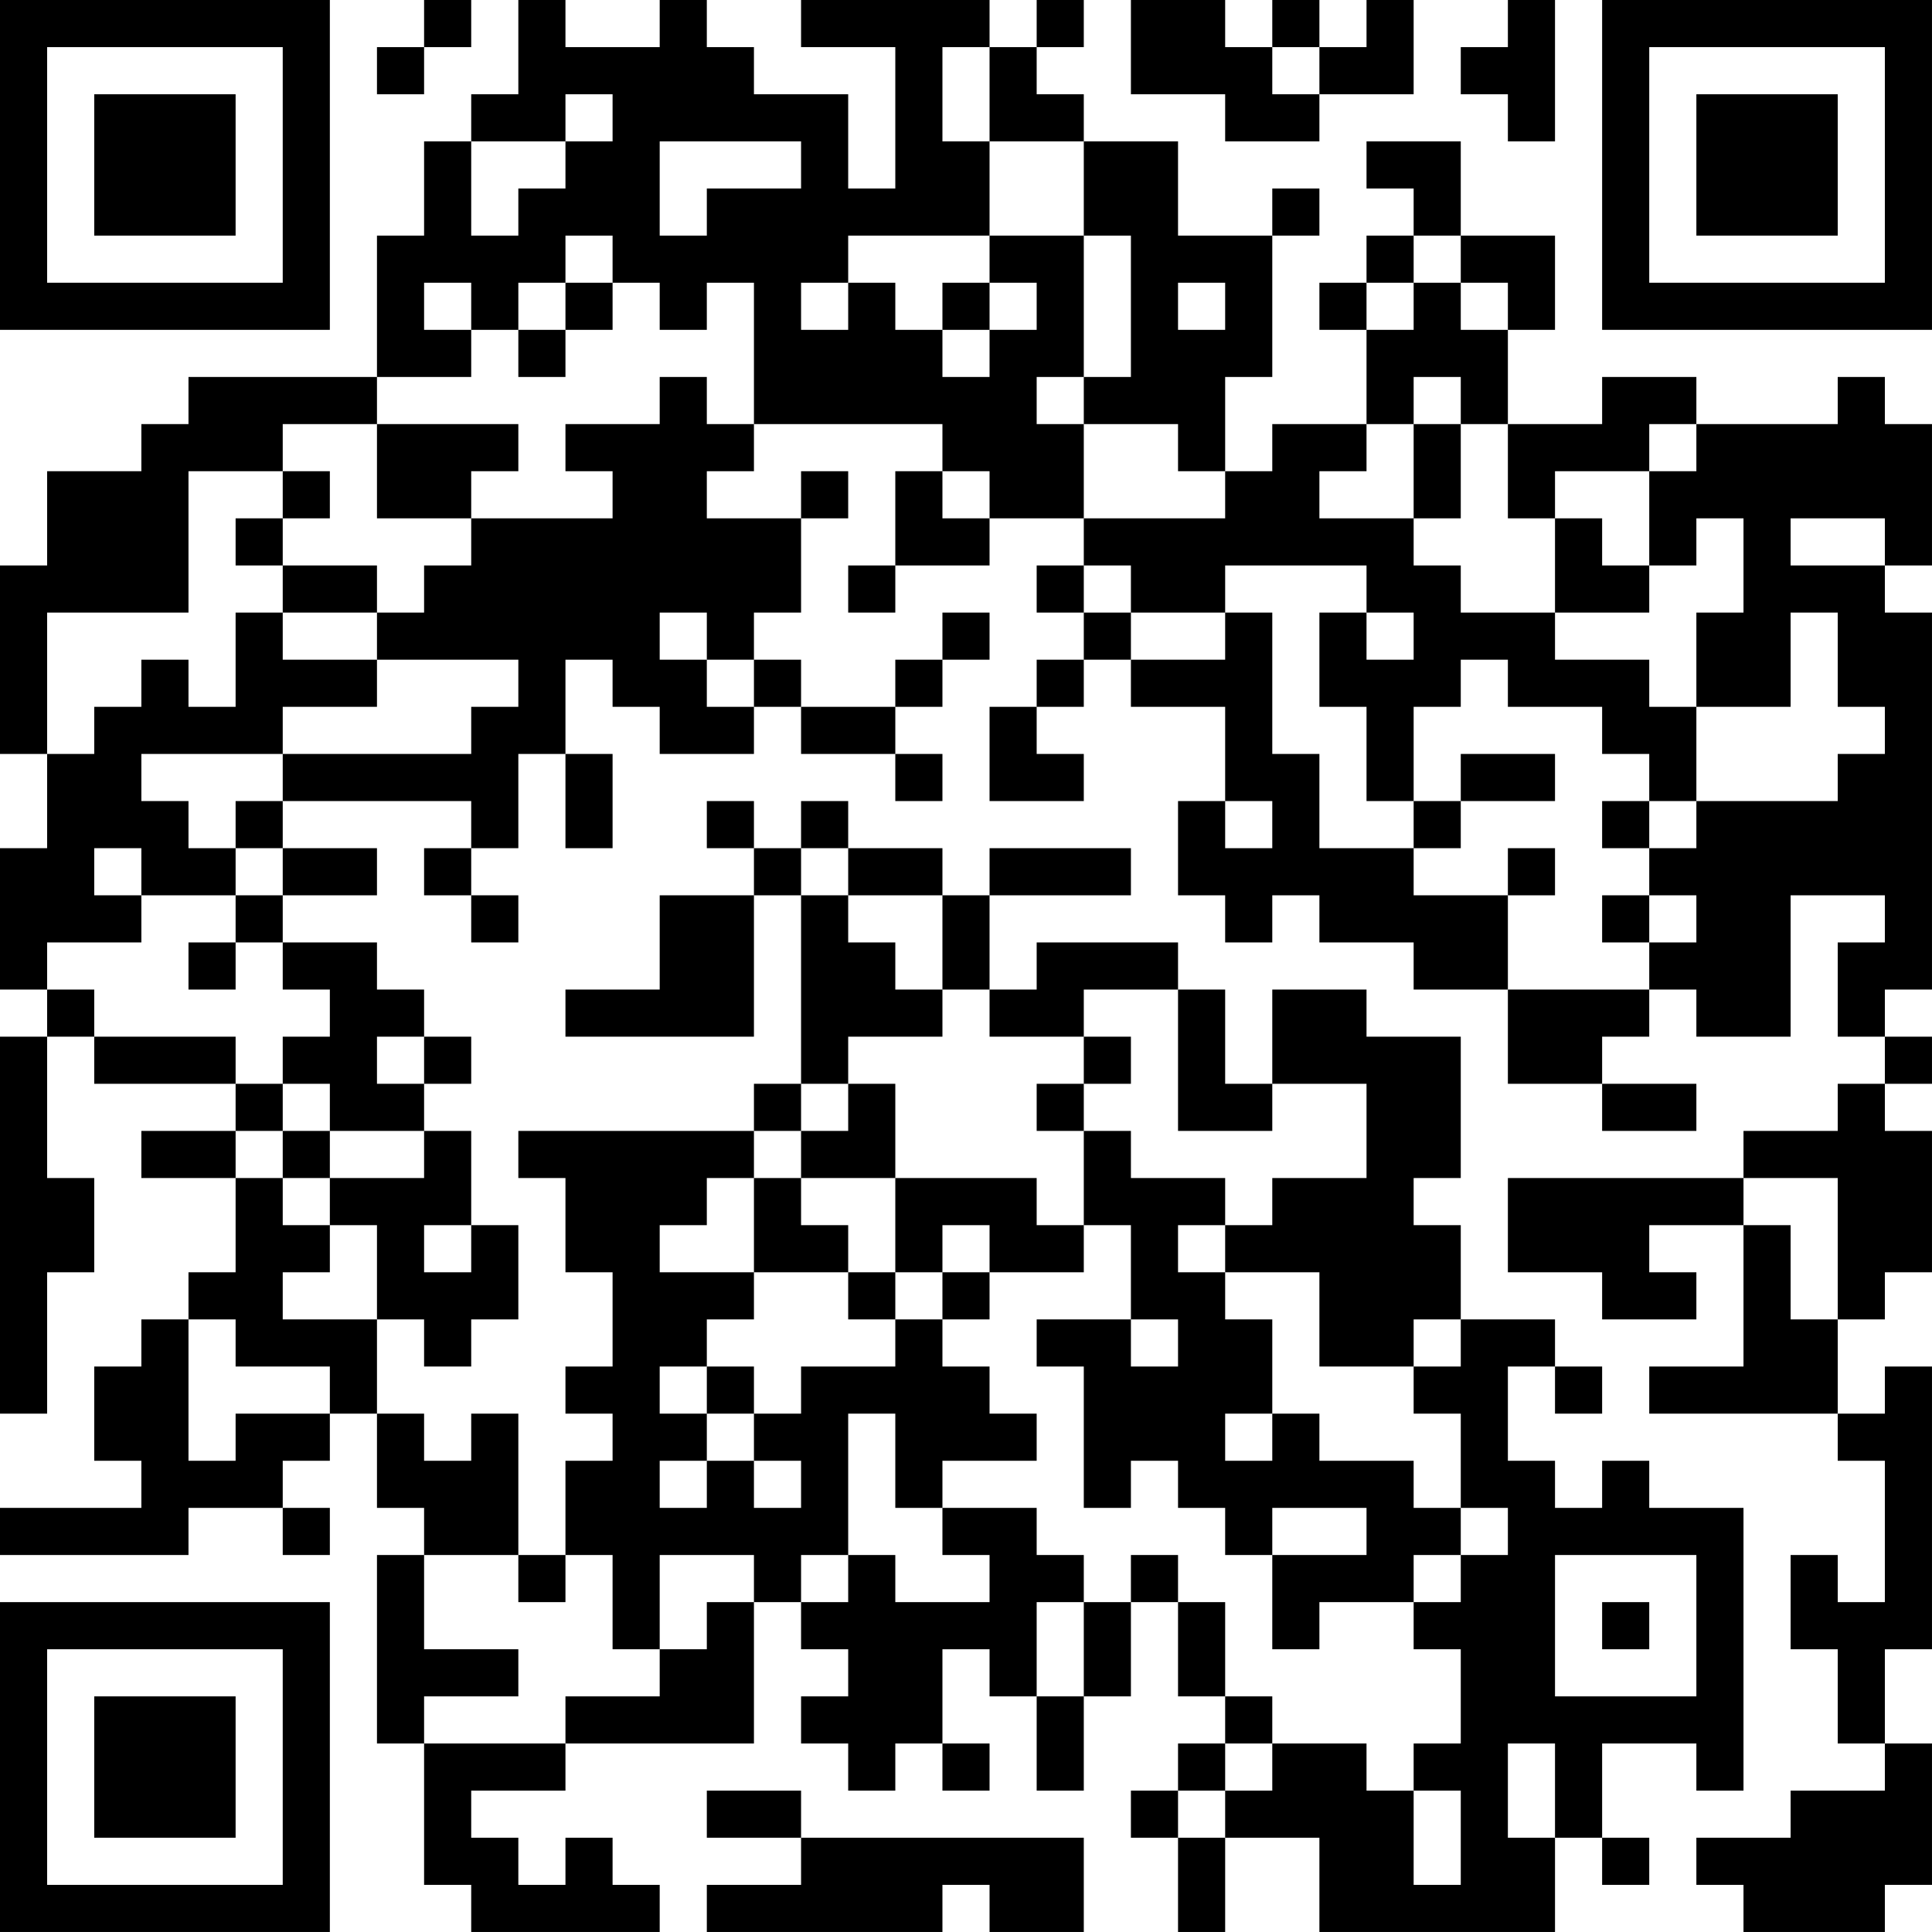 <?xml version="1.0" encoding="UTF-8"?>
<svg xmlns="http://www.w3.org/2000/svg" version="1.1" width="200" height="200" viewBox="0 0 200 200"><rect x="0" y="0" width="200" height="200" fill="#ffffff"/><g transform="scale(4.878)"><g transform="translate(0,0)"><path fill-rule="evenodd" d="M9 0L9 1L8 1L8 2L9 2L9 1L10 1L10 0ZM11 0L11 2L10 2L10 3L9 3L9 5L8 5L8 8L4 8L4 9L3 9L3 10L1 10L1 12L0 12L0 16L1 16L1 18L0 18L0 21L1 21L1 22L0 22L0 30L1 30L1 27L2 27L2 25L1 25L1 22L2 22L2 23L5 23L5 24L3 24L3 25L5 25L5 27L4 27L4 28L3 28L3 29L2 29L2 31L3 31L3 32L0 32L0 33L4 33L4 32L6 32L6 33L7 33L7 32L6 32L6 31L7 31L7 30L8 30L8 32L9 32L9 33L8 33L8 37L9 37L9 40L10 40L10 41L14 41L14 40L13 40L13 39L12 39L12 40L11 40L11 39L10 39L10 38L12 38L12 37L16 37L16 34L17 34L17 35L18 35L18 36L17 36L17 37L18 37L18 38L19 38L19 37L20 37L20 38L21 38L21 37L20 37L20 35L21 35L21 36L22 36L22 38L23 38L23 36L24 36L24 34L25 34L25 36L26 36L26 37L25 37L25 38L24 38L24 39L25 39L25 41L26 41L26 39L28 39L28 41L33 41L33 39L34 39L34 40L35 40L35 39L34 39L34 37L36 37L36 38L37 38L37 32L35 32L35 31L34 31L34 32L33 32L33 31L32 31L32 29L33 29L33 30L34 30L34 29L33 29L33 28L31 28L31 26L30 26L30 25L31 25L31 22L29 22L29 21L27 21L27 23L26 23L26 21L25 21L25 20L22 20L22 21L21 21L21 19L24 19L24 18L21 18L21 19L20 19L20 18L18 18L18 17L17 17L17 18L16 18L16 17L15 17L15 18L16 18L16 19L14 19L14 21L12 21L12 22L16 22L16 19L17 19L17 23L16 23L16 24L11 24L11 25L12 25L12 27L13 27L13 29L12 29L12 30L13 30L13 31L12 31L12 33L11 33L11 30L10 30L10 31L9 31L9 30L8 30L8 28L9 28L9 29L10 29L10 28L11 28L11 26L10 26L10 24L9 24L9 23L10 23L10 22L9 22L9 21L8 21L8 20L6 20L6 19L8 19L8 18L6 18L6 17L10 17L10 18L9 18L9 19L10 19L10 20L11 20L11 19L10 19L10 18L11 18L11 16L12 16L12 18L13 18L13 16L12 16L12 14L13 14L13 15L14 15L14 16L16 16L16 15L17 15L17 16L19 16L19 17L20 17L20 16L19 16L19 15L20 15L20 14L21 14L21 13L20 13L20 14L19 14L19 15L17 15L17 14L16 14L16 13L17 13L17 11L18 11L18 10L17 10L17 11L15 11L15 10L16 10L16 9L20 9L20 10L19 10L19 12L18 12L18 13L19 13L19 12L21 12L21 11L23 11L23 12L22 12L22 13L23 13L23 14L22 14L22 15L21 15L21 17L23 17L23 16L22 16L22 15L23 15L23 14L24 14L24 15L26 15L26 17L25 17L25 19L26 19L26 20L27 20L27 19L28 19L28 20L30 20L30 21L32 21L32 23L34 23L34 24L36 24L36 23L34 23L34 22L35 22L35 21L36 21L36 22L38 22L38 19L40 19L40 20L39 20L39 22L40 22L40 23L39 23L39 24L37 24L37 25L32 25L32 27L34 27L34 28L36 28L36 27L35 27L35 26L37 26L37 29L35 29L35 30L39 30L39 31L40 31L40 34L39 34L39 33L38 33L38 35L39 35L39 37L40 37L40 38L38 38L38 39L36 39L36 40L37 40L37 41L40 41L40 40L41 40L41 37L40 37L40 35L41 35L41 29L40 29L40 30L39 30L39 28L40 28L40 27L41 27L41 24L40 24L40 23L41 23L41 22L40 22L40 21L41 21L41 13L40 13L40 12L41 12L41 9L40 9L40 8L39 8L39 9L36 9L36 8L34 8L34 9L32 9L32 7L33 7L33 5L31 5L31 3L29 3L29 4L30 4L30 5L29 5L29 6L28 6L28 7L29 7L29 9L27 9L27 10L26 10L26 8L27 8L27 5L28 5L28 4L27 4L27 5L25 5L25 3L23 3L23 2L22 2L22 1L23 1L23 0L22 0L22 1L21 1L21 0L17 0L17 1L19 1L19 4L18 4L18 2L16 2L16 1L15 1L15 0L14 0L14 1L12 1L12 0ZM24 0L24 2L26 2L26 3L28 3L28 2L30 2L30 0L29 0L29 1L28 1L28 0L27 0L27 1L26 1L26 0ZM32 0L32 1L31 1L31 2L32 2L32 3L33 3L33 0ZM20 1L20 3L21 3L21 5L18 5L18 6L17 6L17 7L18 7L18 6L19 6L19 7L20 7L20 8L21 8L21 7L22 7L22 6L21 6L21 5L23 5L23 8L22 8L22 9L23 9L23 11L26 11L26 10L25 10L25 9L23 9L23 8L24 8L24 5L23 5L23 3L21 3L21 1ZM27 1L27 2L28 2L28 1ZM12 2L12 3L10 3L10 5L11 5L11 4L12 4L12 3L13 3L13 2ZM14 3L14 5L15 5L15 4L17 4L17 3ZM12 5L12 6L11 6L11 7L10 7L10 6L9 6L9 7L10 7L10 8L8 8L8 9L6 9L6 10L4 10L4 13L1 13L1 16L2 16L2 15L3 15L3 14L4 14L4 15L5 15L5 13L6 13L6 14L8 14L8 15L6 15L6 16L3 16L3 17L4 17L4 18L5 18L5 19L3 19L3 18L2 18L2 19L3 19L3 20L1 20L1 21L2 21L2 22L5 22L5 23L6 23L6 24L5 24L5 25L6 25L6 26L7 26L7 27L6 27L6 28L8 28L8 26L7 26L7 25L9 25L9 24L7 24L7 23L6 23L6 22L7 22L7 21L6 21L6 20L5 20L5 19L6 19L6 18L5 18L5 17L6 17L6 16L10 16L10 15L11 15L11 14L8 14L8 13L9 13L9 12L10 12L10 11L13 11L13 10L12 10L12 9L14 9L14 8L15 8L15 9L16 9L16 6L15 6L15 7L14 7L14 6L13 6L13 5ZM30 5L30 6L29 6L29 7L30 7L30 6L31 6L31 7L32 7L32 6L31 6L31 5ZM12 6L12 7L11 7L11 8L12 8L12 7L13 7L13 6ZM20 6L20 7L21 7L21 6ZM25 6L25 7L26 7L26 6ZM30 8L30 9L29 9L29 10L28 10L28 11L30 11L30 12L31 12L31 13L33 13L33 14L35 14L35 15L36 15L36 17L35 17L35 16L34 16L34 15L32 15L32 14L31 14L31 15L30 15L30 17L29 17L29 15L28 15L28 13L29 13L29 14L30 14L30 13L29 13L29 12L26 12L26 13L24 13L24 12L23 12L23 13L24 13L24 14L26 14L26 13L27 13L27 16L28 16L28 18L30 18L30 19L32 19L32 21L35 21L35 20L36 20L36 19L35 19L35 18L36 18L36 17L39 17L39 16L40 16L40 15L39 15L39 13L38 13L38 15L36 15L36 13L37 13L37 11L36 11L36 12L35 12L35 10L36 10L36 9L35 9L35 10L33 10L33 11L32 11L32 9L31 9L31 8ZM8 9L8 11L10 11L10 10L11 10L11 9ZM30 9L30 11L31 11L31 9ZM6 10L6 11L5 11L5 12L6 12L6 13L8 13L8 12L6 12L6 11L7 11L7 10ZM20 10L20 11L21 11L21 10ZM33 11L33 13L35 13L35 12L34 12L34 11ZM38 11L38 12L40 12L40 11ZM14 13L14 14L15 14L15 15L16 15L16 14L15 14L15 13ZM31 16L31 17L30 17L30 18L31 18L31 17L33 17L33 16ZM26 17L26 18L27 18L27 17ZM34 17L34 18L35 18L35 17ZM17 18L17 19L18 19L18 20L19 20L19 21L20 21L20 22L18 22L18 23L17 23L17 24L16 24L16 25L15 25L15 26L14 26L14 27L16 27L16 28L15 28L15 29L14 29L14 30L15 30L15 31L14 31L14 32L15 32L15 31L16 31L16 32L17 32L17 31L16 31L16 30L17 30L17 29L19 29L19 28L20 28L20 29L21 29L21 30L22 30L22 31L20 31L20 32L19 32L19 30L18 30L18 33L17 33L17 34L18 34L18 33L19 33L19 34L21 34L21 33L20 33L20 32L22 32L22 33L23 33L23 34L22 34L22 36L23 36L23 34L24 34L24 33L25 33L25 34L26 34L26 36L27 36L27 37L26 37L26 38L25 38L25 39L26 39L26 38L27 38L27 37L29 37L29 38L30 38L30 40L31 40L31 38L30 38L30 37L31 37L31 35L30 35L30 34L31 34L31 33L32 33L32 32L31 32L31 30L30 30L30 29L31 29L31 28L30 28L30 29L28 29L28 27L26 27L26 26L27 26L27 25L29 25L29 23L27 23L27 24L25 24L25 21L23 21L23 22L21 22L21 21L20 21L20 19L18 19L18 18ZM32 18L32 19L33 19L33 18ZM34 19L34 20L35 20L35 19ZM4 20L4 21L5 21L5 20ZM8 22L8 23L9 23L9 22ZM23 22L23 23L22 23L22 24L23 24L23 26L22 26L22 25L19 25L19 23L18 23L18 24L17 24L17 25L16 25L16 27L18 27L18 28L19 28L19 27L20 27L20 28L21 28L21 27L23 27L23 26L24 26L24 28L22 28L22 29L23 29L23 32L24 32L24 31L25 31L25 32L26 32L26 33L27 33L27 35L28 35L28 34L30 34L30 33L31 33L31 32L30 32L30 31L28 31L28 30L27 30L27 28L26 28L26 27L25 27L25 26L26 26L26 25L24 25L24 24L23 24L23 23L24 23L24 22ZM6 24L6 25L7 25L7 24ZM17 25L17 26L18 26L18 27L19 27L19 25ZM37 25L37 26L38 26L38 28L39 28L39 25ZM9 26L9 27L10 27L10 26ZM20 26L20 27L21 27L21 26ZM4 28L4 31L5 31L5 30L7 30L7 29L5 29L5 28ZM24 28L24 29L25 29L25 28ZM15 29L15 30L16 30L16 29ZM26 30L26 31L27 31L27 30ZM27 32L27 33L29 33L29 32ZM9 33L9 35L11 35L11 36L9 36L9 37L12 37L12 36L14 36L14 35L15 35L15 34L16 34L16 33L14 33L14 35L13 35L13 33L12 33L12 34L11 34L11 33ZM33 33L33 36L36 36L36 33ZM34 34L34 35L35 35L35 34ZM32 37L32 39L33 39L33 37ZM15 38L15 39L17 39L17 40L15 40L15 41L20 41L20 40L21 40L21 41L23 41L23 39L17 39L17 38ZM0 0L0 7L7 7L7 0ZM1 1L1 6L6 6L6 1ZM2 2L2 5L5 5L5 2ZM34 0L34 7L41 7L41 0ZM35 1L35 6L40 6L40 1ZM36 2L36 5L39 5L39 2ZM0 34L0 41L7 41L7 34ZM1 35L1 40L6 40L6 35ZM2 36L2 39L5 39L5 36Z" fill="#000000"/></g></g></svg>
